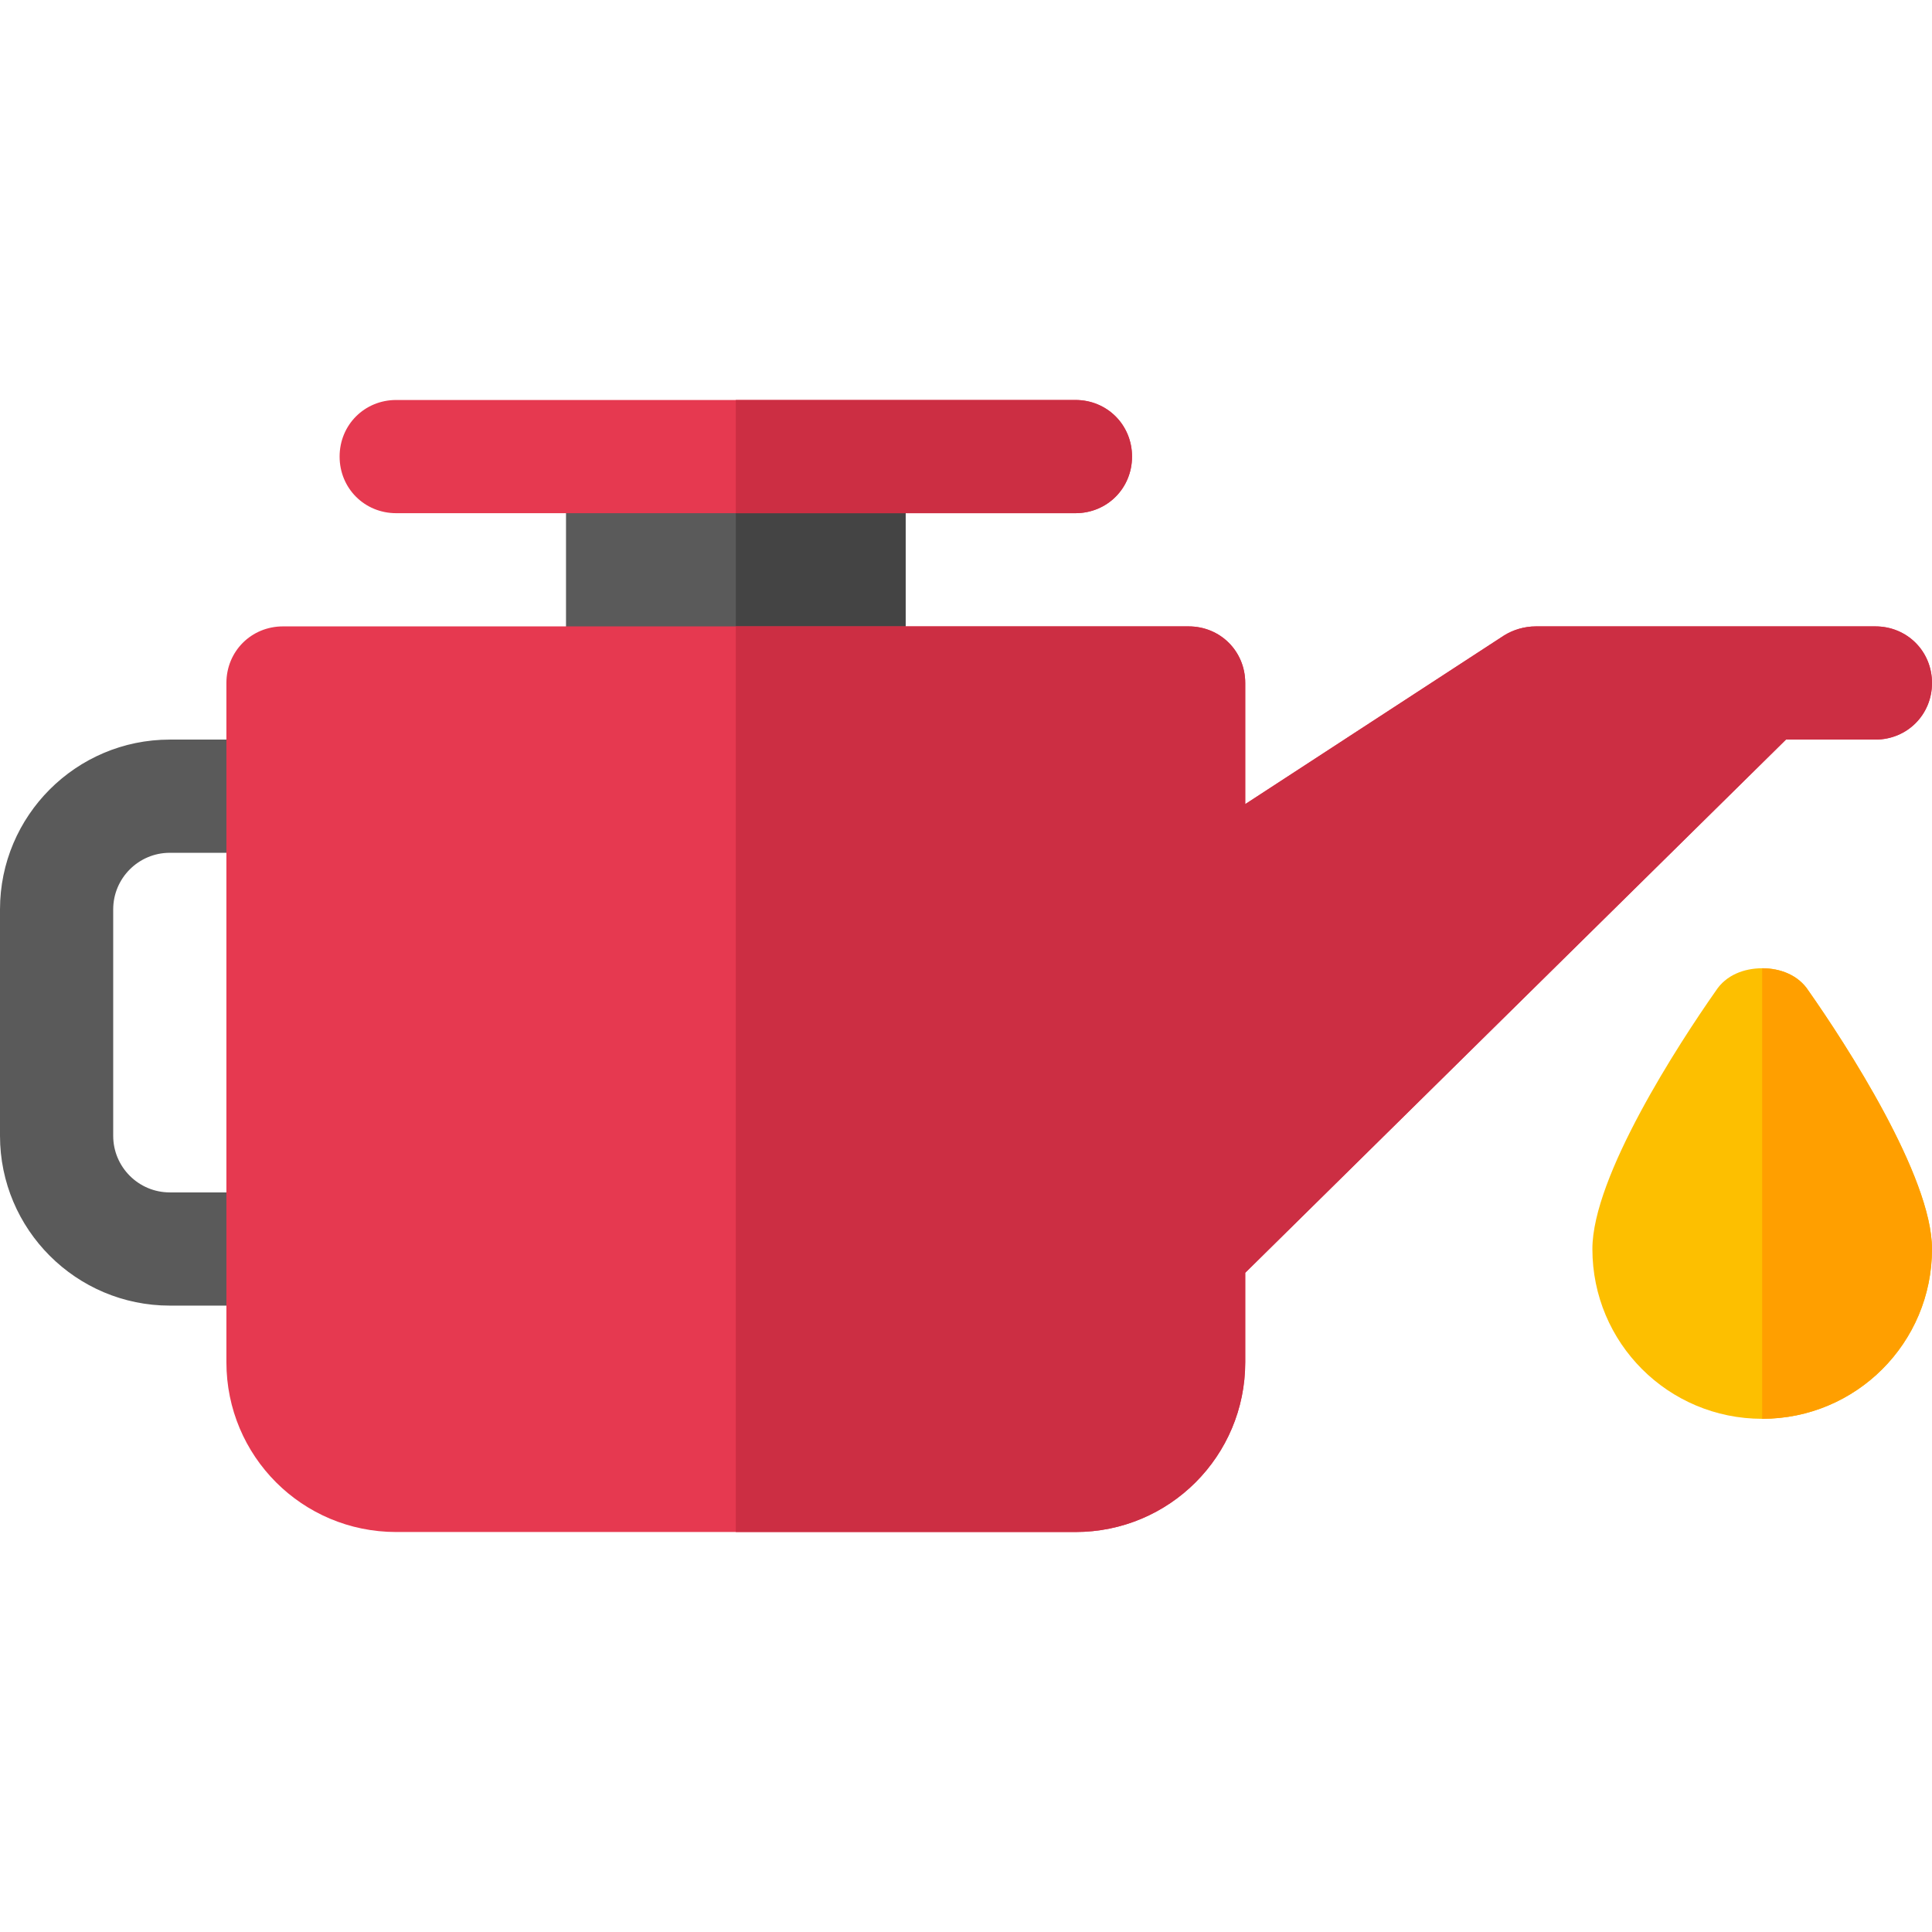 <svg height="512pt" viewBox="0 -106 512 512" width="512pt" xmlns="http://www.w3.org/2000/svg"><path d="m150 15h90v60h-90zm0 0" fill="#5a5a5a"/><path d="m195 15h45v60h-45zm0 0" fill="#444"/><path d="m75 240h-30c-24.812 0-45-20.188-45-45v-60c0-24.812 20.188-45 45-45h30c8.289 0 15 6.711 15 15s-6.711 15-15 15h-30c-8.277 0-15 6.723-15 15v60c0 8.277 6.723 15 15 15h30c8.289 0 15 6.711 15 15s-6.711 15-15 15zm0 0" fill="#5a5a5a"/><path d="m479.301 156.598c-2.699-4.199-7.5-6-12.301-6s-9.602 1.801-12.301 6c-9.898 14.102-32.699 49.203-32.699 68.402 0 24.898 20.098 45 45 45s45-20.102 45-45c0-19.199-22.801-54.301-32.699-68.402zm0 0" fill="#fdbf00"/><path d="m300 15c0 8.398-6.598 15-15 15h-180c-8.402 0-15-6.602-15-15 0-8.402 6.598-15 15-15h180c8.402 0 15 6.598 15 15zm0 0" fill="#e63950"/><path d="m285 30h-90v-30h90c8.402 0 15 6.598 15 15 0 8.398-6.598 15-15 15zm0 0" fill="#cc2e43"/><path d="m512 225c0 24.898-20.098 45-45 45v-119.402c4.801 0 9.602 1.801 12.301 6 9.898 14.102 32.699 49.203 32.699 68.402zm0 0" fill="#ff9f00"/><path d="m497 60h-90c-3 0-6 .898-8.402 2.398l-68.598 44.703v-32.102c0-8.402-6.598-15-15-15h-240c-8.402 0-15 6.598-15 15v180c0 24.898 20.098 45 45 45h180c24.902 0 45-20.102 45-45v-23.699l143.301-141.301h23.699c8.402 0 15-6.602 15-15 0-8.402-6.598-15-15-15zm0 0" fill="#e63950"/><path d="m512 75c0 8.398-6.598 15-15 15h-23.699l-143.301 141.301v23.699c0 24.898-20.098 45-45 45h-90v-240h120c8.402 0 15 6.598 15 15v32.102l68.598-44.703c2.402-1.5 5.402-2.398 8.402-2.398h90c8.402 0 15 6.598 15 15zm0 0" fill="#cc2e43"/></svg>
